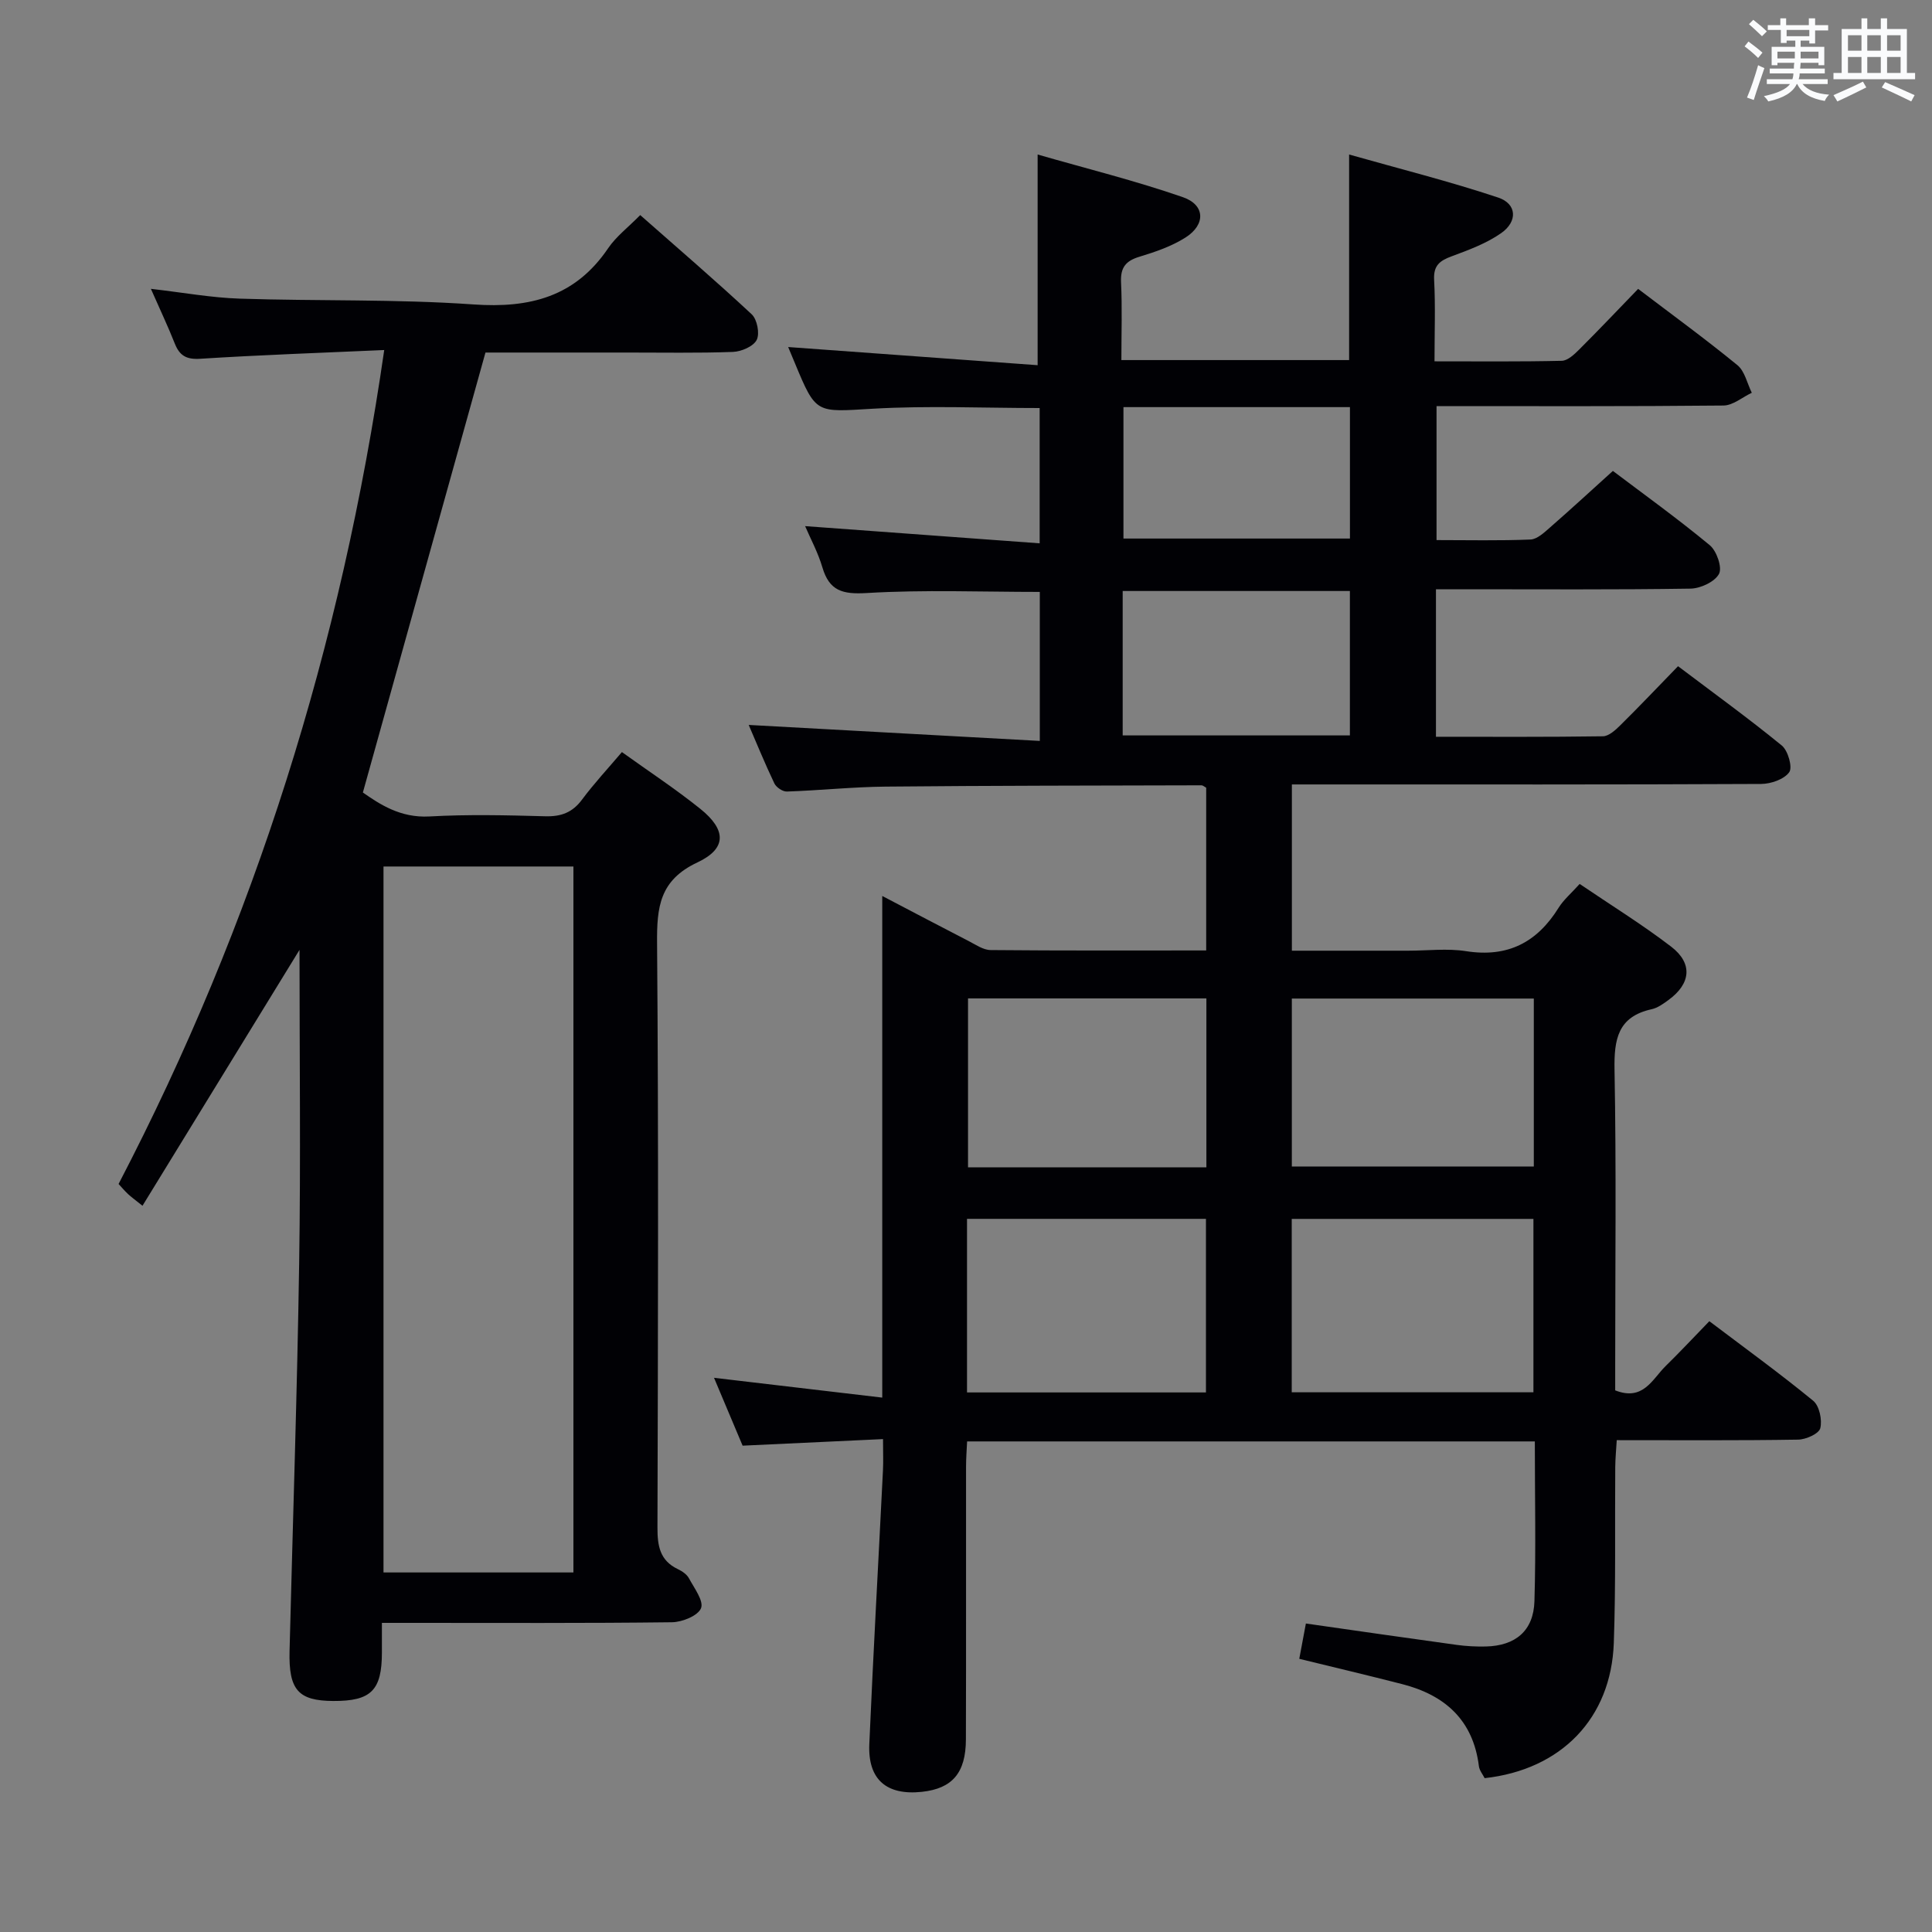 <svg enable-background="new 0 0 400 400" viewBox="0 0 400 400" xmlns="http://www.w3.org/2000/svg"><rect x="0" y="0" width="400" height="400" fill="#808080" stroke="none"/><path d="m317.77 298.43c-39.38 0-78.15 0-117.54 0-.08 1.71-.22 3.46-.22 5.21-.02 18.83.03 37.66-.03 56.49-.02 6.95-2.83 10.17-9.1 10.85-7.31.78-11.21-2.52-10.9-9.85.82-18.92 1.89-37.84 2.83-56.76.09-1.8.01-3.61.01-6.42-9.8.46-19.17.89-29.07 1.36-1.88-4.47-3.86-9.16-5.92-14.05 11.63 1.37 22.89 2.69 34.83 4.1 0-35.16 0-69.04 0-103.86 6.5 3.4 12.17 6.39 17.88 9.33 1.47.75 3.03 1.86 4.56 1.87 14.78.14 29.57.08 44.63.08 0-11.57 0-22.65 0-33.69-.39-.21-.68-.5-.97-.5-21.82.06-43.63.06-65.45.27-6.8.07-13.6.79-20.4 1.02-.87.03-2.2-.87-2.59-1.69-1.98-4.16-3.73-8.44-5.31-12.1 20.01 1.1 39.94 2.19 60.27 3.31 0-11.2 0-20.95 0-30.85-12.02 0-23.95-.48-35.82.23-5.01.3-7.75-.42-9.2-5.33-.91-3.08-2.48-5.98-3.57-8.52 16.2 1.19 32.17 2.36 48.56 3.56 0-10.05 0-18.95 0-28.01-11.66 0-23.13-.52-34.53.14-11.77.69-11.74 1.19-16.13-9.4-.5-1.22-1.01-2.43-1.41-3.37 17.15 1.25 34.26 2.49 51.65 3.76 0-14.87 0-28.68 0-43.62 9.95 2.87 20.18 5.4 30.09 8.84 4.61 1.6 4.72 5.67.55 8.33-2.87 1.83-6.25 2.99-9.55 3.99-2.85.86-3.96 2.23-3.82 5.28.25 5.27.07 10.56.07 16.12h47.15c0-13.81 0-27.51 0-42.56 10.43 2.96 20.78 5.55 30.88 8.92 3.85 1.29 4.06 4.93.61 7.35-3.05 2.14-6.72 3.49-10.27 4.81-2.46.91-3.78 1.9-3.62 4.86.29 5.44.08 10.91.08 16.88 9.12 0 17.74.09 26.35-.11 1.22-.03 2.59-1.32 3.59-2.32 4.12-4.11 8.13-8.34 12.22-12.57 7.13 5.42 13.99 10.42 20.55 15.79 1.53 1.25 2.02 3.78 2.98 5.72-1.95.92-3.9 2.62-5.86 2.64-19.66.2-39.32.12-59.41.12v27.74c6.56 0 13.02.15 19.46-.12 1.38-.06 2.84-1.45 4.03-2.49 4.26-3.72 8.42-7.55 13.02-11.71 6.18 4.67 13.3 9.79 20.05 15.37 1.44 1.19 2.63 4.63 1.92 5.95-.88 1.65-3.84 3.02-5.92 3.05-15.65.24-31.31.13-46.98.13-1.8 0-3.6 0-5.7 0v30.54c11.65 0 23.11.07 34.57-.1 1.23-.02 2.62-1.31 3.63-2.31 3.91-3.86 7.69-7.85 11.92-12.2 7.36 5.56 14.59 10.79 21.49 16.43 1.28 1.05 2.26 4.51 1.53 5.52-1.07 1.48-3.8 2.42-5.83 2.43-30.33.15-60.66.1-90.99.1-1.96 0-3.92 0-6.15 0v34.42h24.09c4 0 8.08-.51 11.98.1 8.6 1.35 14.69-1.8 19.16-9 1.03-1.65 2.6-2.97 4.35-4.92 6.42 4.36 12.91 8.36 18.94 12.98 4.54 3.48 4.08 7.68-.55 11.05-1.07.78-2.24 1.64-3.49 1.91-7 1.54-7.79 6.22-7.68 12.53.38 20.32.14 40.66.14 60.99v5.39c5.8 2.29 7.68-2.32 10.44-5.03 2.97-2.91 5.81-5.95 9.05-9.29 7.38 5.58 14.61 10.82 21.5 16.47 1.28 1.05 1.9 3.97 1.47 5.69-.28 1.13-2.97 2.34-4.59 2.36-12.32.2-24.64.11-37.55.11-.12 2.01-.29 3.76-.31 5.52-.1 12.16.13 24.33-.3 36.48-.55 15.58-10.88 26.23-26.74 27.98-.38-.77-1.08-1.59-1.19-2.48-1.19-9.53-7-14.71-15.88-16.99-7.04-1.81-14.12-3.48-21.31-5.24.46-2.48.91-4.89 1.37-7.31 10.57 1.51 20.91 3.01 31.25 4.43 1.97.27 3.99.37 5.98.33 6.17-.14 9.91-3.25 10.09-9.4.32-10.8.08-21.63.08-33.06zm-50.33-10.17h50.04c0-12.19 0-24.05 0-35.9-16.88 0-33.41 0-50.04 0zm-67.23.03h49.47c0-12.18 0-24.06 0-35.94-16.68 0-33.05 0-49.47 0zm67.25-46.78h50.1c0-11.7 0-23.07 0-34.77-16.8 0-33.33 0-50.1 0zm-17.69.18c0-11.86 0-23.27 0-34.98-16.57 0-32.95 0-49.35 0v34.98zm29.71-89.43c0-10.18 0-20.05 0-29.9-15.88 0-31.41 0-47.04 0v29.9zm-46.88-67.97v27.21h46.89c0-9.21 0-18.1 0-27.21-15.76 0-31.19 0-46.89 0z" fill="#010105"/><path d="m79.55 72.47c-13.24.59-25.68 1.02-38.1 1.81-2.88.18-4.27-.65-5.27-3.17-1.39-3.52-3.02-6.94-4.94-11.31 6.7.77 12.52 1.84 18.38 2.03 16.14.53 32.33.07 48.41 1.2 11.7.82 21.08-1.59 27.89-11.65 1.65-2.43 4.13-4.3 6.63-6.85 7.79 6.87 15.58 13.55 23.08 20.54 1.13 1.05 1.7 3.99 1.04 5.3-.68 1.35-3.17 2.42-4.91 2.49-7.32.27-14.66.12-21.99.13-9.98 0-19.96 0-29.26 0-8.48 30.42-16.82 60.39-25.38 91.09 3.45 2.4 7.73 5.29 13.76 4.96 7.97-.45 16-.26 23.99-.04 3.29.09 5.64-.77 7.63-3.46 2.47-3.32 5.31-6.37 8.25-9.83 5.5 3.95 11.06 7.6 16.23 11.75 5.39 4.33 5.54 8.21-.59 11.09-7.85 3.68-8.42 9.26-8.36 16.72.32 40.32.19 80.65.08 120.98-.01 3.81.49 6.85 4.24 8.63.88.42 1.85 1.08 2.28 1.89 1.09 2.03 3.1 4.69 2.5 6.19-.63 1.56-3.88 2.88-6.01 2.91-17.99.22-35.99.13-53.99.13-1.81 0-3.61 0-6.07 0v6.15c-.01 7.84-2.25 10.06-10.08 10.02-7.25-.04-9.24-2.29-9.04-10.35.67-26.78 1.58-53.56 1.99-80.35.33-21.47.07-42.95.07-64.81-10.9 17.77-21.58 35.17-32.51 52.98-1.57-1.26-2.33-1.8-3-2.43-.71-.67-1.35-1.43-1.95-2.08 28.17-54.11 46.13-111.27 55-172.66zm39.17 106.93c-13.37 0-26.4 0-39.32 0v146.16h39.32c0-48.79 0-97.32 0-146.16z" fill="#010105"/><g fill="#fafbfc"><path d="m361.2 9.6.8-1c.9.7 1.9 1.4 2.9 2.3l-.9 1.1c-1-1-2-1.8-2.8-2.4zm.5 10.6c.9-2.1 1.6-4.3 2.3-6.7.4.2.8.4 1.3.6-.7 2.1-1.5 4.3-2.2 6.6zm.4-15.2.9-.9c1 .8 2 1.6 2.8 2.4l-1 1c-.9-.9-1.8-1.7-2.7-2.5zm12.5-1.2h1.2v1.4h2.7v1.1h-2.7v2.7h-1.2v-.6h-1.8v1.3h4.9v3.8h-1.2v-.5h-3.7c0 .4-.1.9-.1 1.2h5.1v1h-5.2c0 .5-.1.9-.2 1.2h6v1h-5.2c1.1 1.3 2.9 2 5.5 2.2-.4.4-.7.8-.9 1.3-2.9-.5-4.8-1.6-5.7-3.5h-.1c-.8 1.7-2.7 2.9-5.9 3.6-.2-.4-.6-.8-.9-1.1 2.8-.6 4.6-1.4 5.4-2.5h-4.8v-1h5.3c.1-.3.2-.7.2-1.2h-4.9v-1h5c0-.4 0-.8.1-1.2h-3.5v.5h-1.2v-3.8h4.9v-1.3h-1.8v.5h-1.2v-2.7h-2.7v-1h2.6v-1.4h1.2v1.4h4.7v-1.4zm-6.6 8.3h3.6c0-.4 0-.9 0-1.4h-3.6zm1.9-4.6h4.7v-1.3h-4.7zm6.6 3.2h-3.7v1.4h3.7z"/><path d="m385.3 3.8h1.3v2.2h2.8v-2.2h1.3v2.2h4.1v9.1h1.7v1.3h-16.9v-1.3h1.7v-9.1h4.1v-2.2zm.4 13.1.7 1.2c-1.8.9-3.8 1.9-6 2.9-.2-.4-.5-.8-.8-1.3 2.3-1 4.3-1.9 6.1-2.8zm-3.1-6.4h2.8v-3.2h-2.8zm0 4.6h2.8v-3.3h-2.8zm4-4.6h2.8v-3.2h-2.8zm0 4.6h2.8v-3.3h-2.8zm3.7 1.9c2.1.9 4.1 1.8 6.1 2.7l-.7 1.3c-2.2-1.1-4.2-2-6.1-2.9zm3.2-9.7h-2.8v3.2h2.8zm-2.8 7.8h2.8v-3.3h-2.8z"/></g></svg>